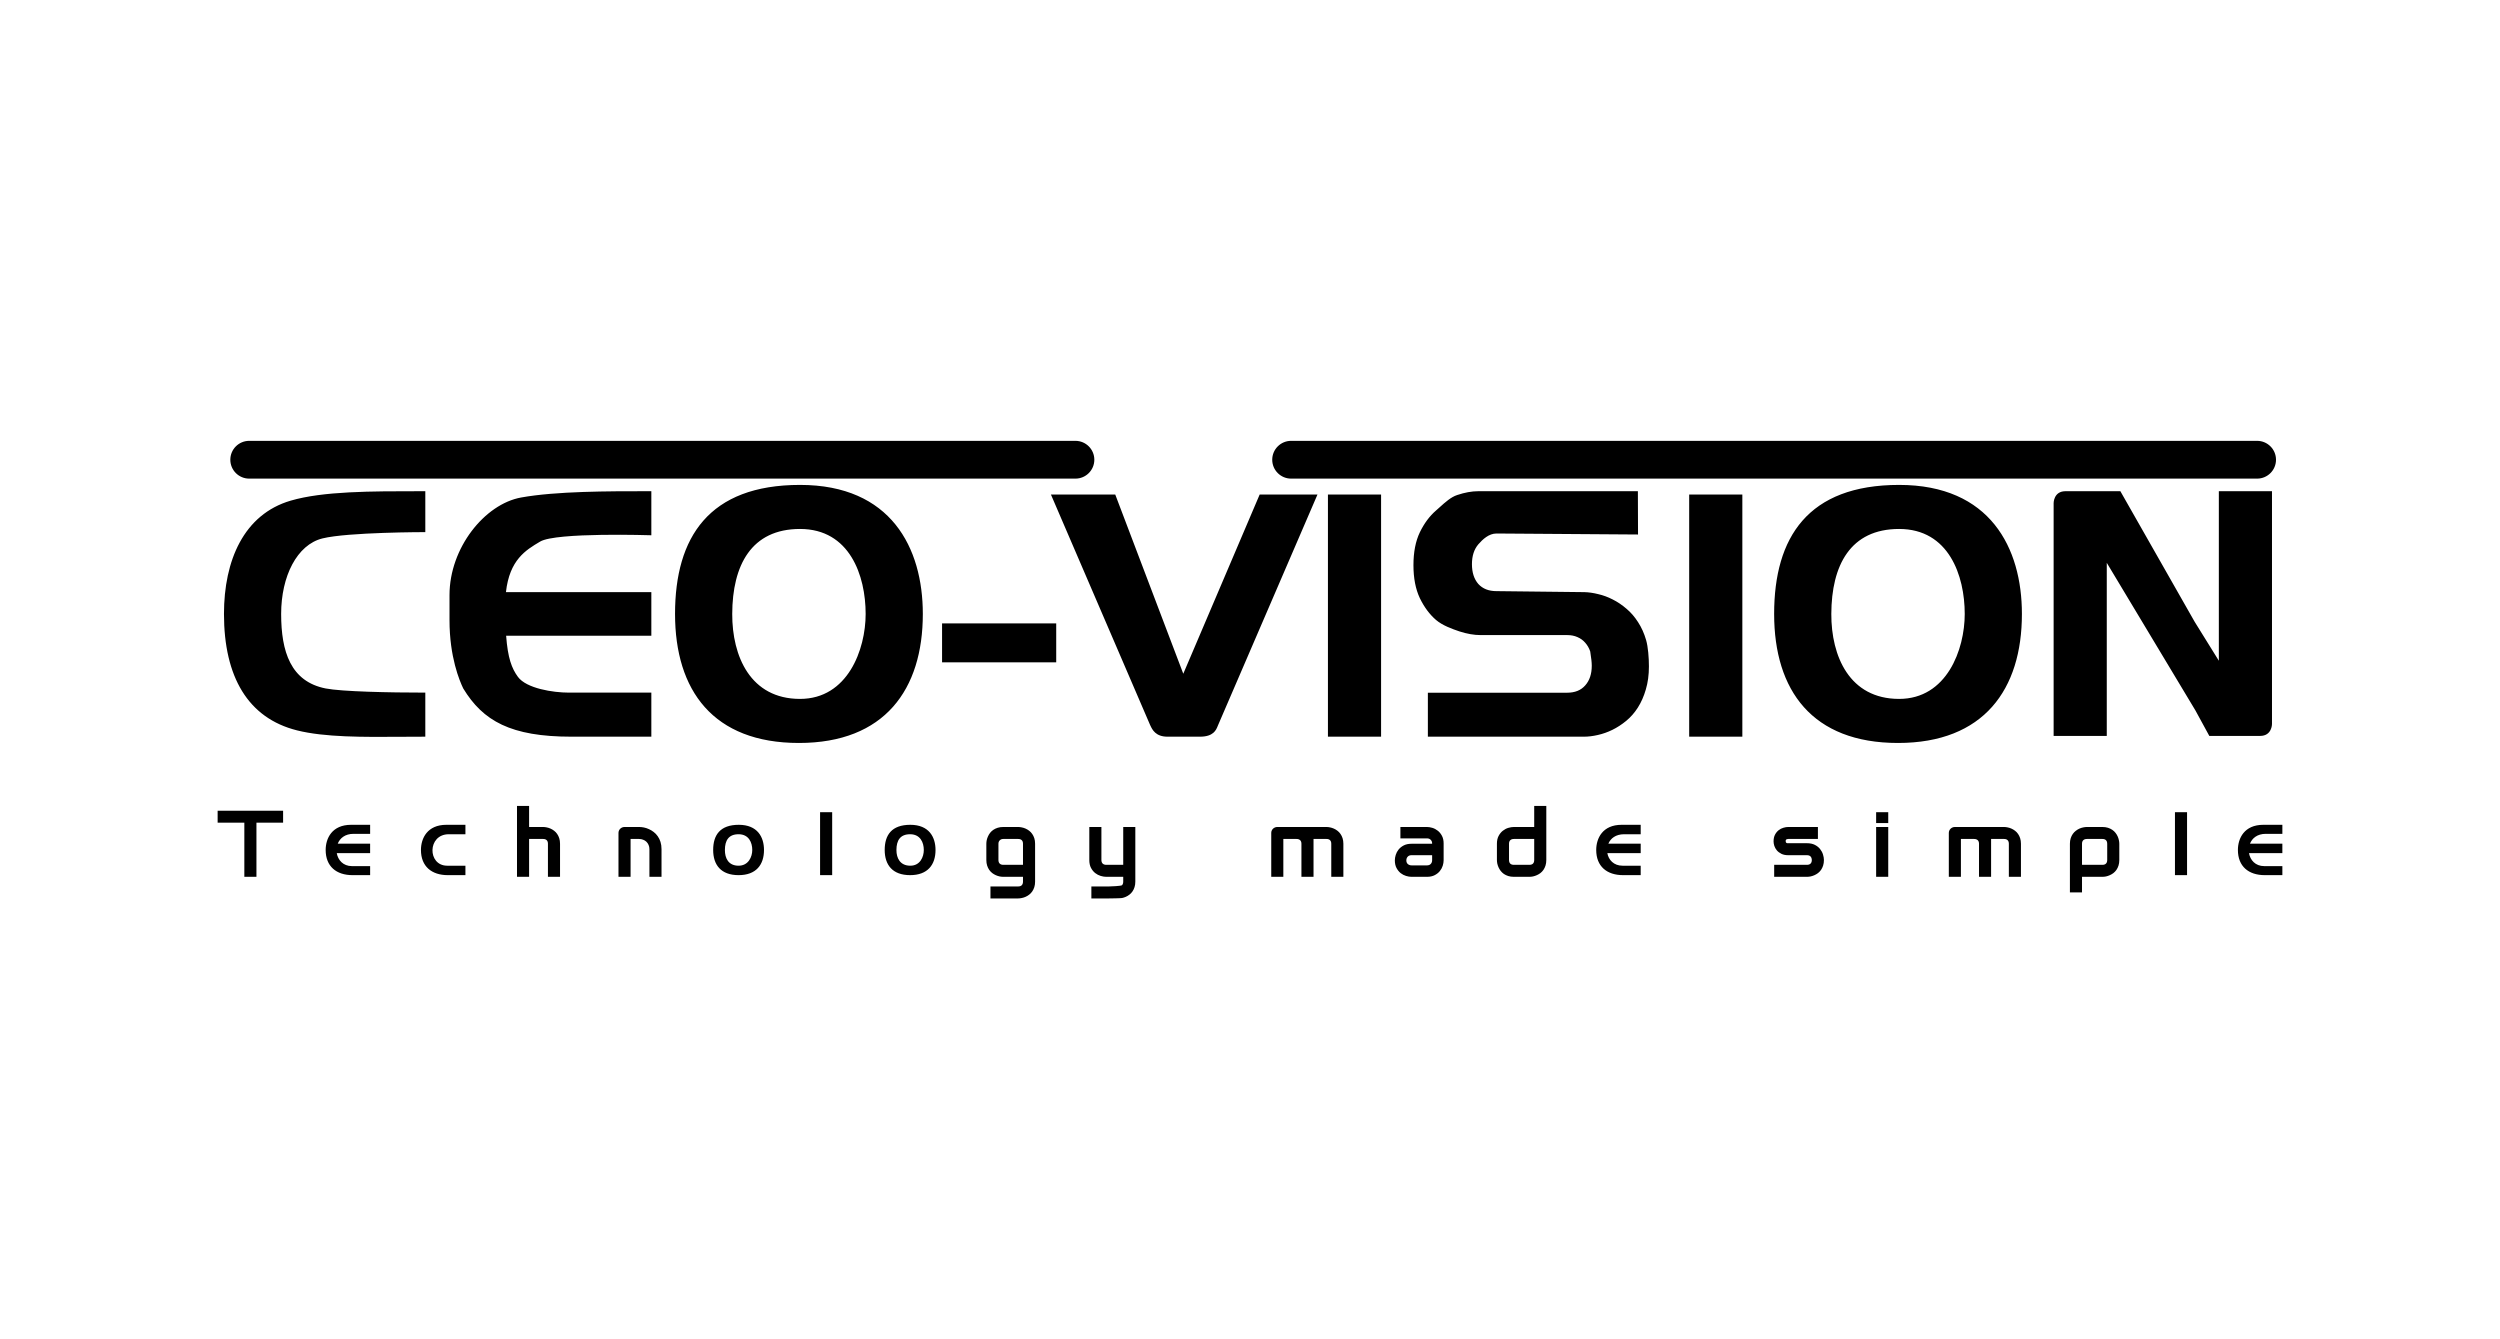 <svg width="224" height="120" viewBox="0 0 224 120" fill="none" xmlns="http://www.w3.org/2000/svg">
<path fill-rule="evenodd" clip-rule="evenodd" d="M22.329 39.5C21.394 39.5 20.637 40.258 20.637 41.192C20.637 42.126 21.394 42.884 22.329 42.884H96.36C97.294 42.884 98.052 42.126 98.052 41.192C98.052 40.258 97.294 39.5 96.36 39.5H22.329ZM170.063 66.57C177.748 66.57 181.163 61.776 181.163 55.009C181.163 49.087 178.317 43.448 170.16 43.448C162.003 43.448 158.963 48.133 158.963 55.009C158.963 61.867 162.378 66.57 170.063 66.57ZM164.086 55.009C164.1 50.647 165.794 47.395 170.16 47.395C174.617 47.395 176.04 51.579 176.04 55.009C176.04 58.207 174.43 62.622 170.16 62.622C165.711 62.622 164.074 58.797 164.086 55.009ZM184.005 45.071V65.938H188.767V50.429L196.711 63.658L197.954 65.938H202.508C203.57 65.938 203.57 64.879 203.57 64.879V44.012H198.808V59.203L196.639 55.708L189.985 44.012H188.517C188.506 44.012 188.494 44.012 188.482 44.012C188.12 44.012 187.437 44.012 186.606 44.012L185.067 44.012C184.005 44.012 184.005 45.071 184.005 45.071ZM45.35 56.964H58.36V53.054H45.333C45.655 50.154 47.116 49.286 48.369 48.542L48.399 48.524C49.822 47.678 58.36 47.96 58.36 47.96V44.012L57.929 44.012C54.629 44.011 49.814 44.009 46.691 44.576C43.43 45.168 40.276 49.088 40.276 53.317V55.573C40.276 58.871 41.172 60.989 41.506 61.685C43.276 64.597 45.767 66.007 51.201 66.007H58.36V62.059H50.96C49.554 62.059 47.167 61.685 46.407 60.649C45.85 59.89 45.498 58.958 45.35 56.964ZM84.409 59.347H94.637V55.855H84.409V59.347ZM118.046 44.31L109.151 64.947C109.143 64.964 109.135 64.983 109.127 65.003L109.116 65.03L109.103 65.061L109.103 65.061L109.103 65.062C108.962 65.41 108.722 66.007 107.52 66.007L106.066 66.007H106.053C105.408 66.007 104.947 66.007 104.599 66.007C103.545 66.006 103.245 65.372 103.081 65.025C103.076 65.015 103.072 65.006 103.067 64.996C103.059 64.979 103.051 64.963 103.044 64.947L94.163 44.31H99.926L106.022 60.367L112.866 44.31H118.046ZM118.983 66.007H123.745V44.31H118.983V66.007ZM147.743 59.71C147.743 60.476 147.65 61.167 147.464 61.784C147.288 62.391 147.051 62.928 146.754 63.395C146.456 63.863 146.108 64.261 145.708 64.589C145.309 64.917 144.895 65.186 144.468 65.395C144.04 65.604 143.603 65.758 143.157 65.857C142.721 65.957 142.307 66.007 141.917 66.007H127.937V62.067H140.42C141.117 62.067 141.656 61.848 142.037 61.411C142.427 60.973 142.622 60.386 142.622 59.65C142.622 59.307 142.575 58.992 142.494 58.443L142.483 58.367C142.38 58.068 142.232 57.81 142.037 57.591C141.851 57.372 141.618 57.203 141.34 57.084C141.07 56.964 140.768 56.904 140.434 56.904H132.668C132.082 56.904 131.45 56.795 130.772 56.576C130.094 56.347 129.251 56.044 128.666 55.547C128.09 55.049 127.607 54.398 127.216 53.592C126.835 52.786 126.645 51.801 126.645 50.637C126.645 49.473 126.835 48.494 127.216 47.698C127.607 46.892 128.09 46.24 128.666 45.743C128.776 45.648 128.887 45.547 129 45.445L129 45.445L129 45.445L129 45.445L129.001 45.445L129.001 45.445L129.001 45.444C129.491 45.002 130.011 44.533 130.562 44.355C131.24 44.127 131.872 44.012 132.457 44.012H146.754L146.767 47.892L134.088 47.802C133.401 47.802 132.848 48.325 132.458 48.772C132.077 49.22 131.886 49.812 131.886 50.548C131.886 51.294 132.077 51.886 132.458 52.324C132.848 52.751 133.387 52.965 134.074 52.965L141.931 53.055H141.959C142.349 53.065 142.762 53.124 143.199 53.234C143.636 53.333 144.068 53.492 144.495 53.711C144.932 53.93 145.346 54.209 145.736 54.547C146.126 54.875 146.47 55.273 146.767 55.74C147.074 56.208 147.316 56.745 147.492 57.352C147.669 57.959 147.743 58.944 147.743 59.71ZM36.032 66.016L36.032 66.016C36.724 66.012 37.418 66.007 38.108 66.007V62.059C34.886 62.059 30.599 61.967 29.176 61.685C26.045 61.065 25.191 58.393 25.191 55.009C25.191 51.625 26.614 48.806 28.891 48.242C31.168 47.678 38.108 47.678 38.108 47.678V44.012L37.746 44.012C33.238 44.011 28.933 44.011 26.045 44.858C21.846 46.089 20.068 50.215 20.068 55.009C20.068 60.649 22.224 64.343 26.614 65.442C29.106 66.066 32.53 66.041 36.032 66.016H36.032ZM156.114 66.007H151.351V44.31H156.114V66.007ZM82.685 55.009C82.685 61.776 79.269 66.57 71.585 66.57C63.9 66.57 60.484 61.867 60.484 55.009C60.484 48.133 63.525 43.448 71.682 43.448C79.839 43.448 82.685 49.087 82.685 55.009ZM71.682 47.395C67.315 47.395 65.621 50.647 65.608 55.009C65.596 58.797 67.233 62.622 71.682 62.622C75.951 62.622 77.562 58.207 77.562 55.009C77.562 51.579 76.139 47.395 71.682 47.395ZM113.992 41.192C113.992 40.258 114.75 39.5 115.684 39.5H202.238C203.173 39.5 203.93 40.258 203.93 41.192C203.93 42.126 203.173 42.884 202.238 42.884H115.684C114.75 42.884 113.992 42.126 113.992 41.192ZM49.095 78.563H50.179V75.601C50.179 75.417 50.155 75.251 50.108 75.105C50.061 74.96 49.998 74.831 49.92 74.721C49.843 74.608 49.752 74.513 49.649 74.436C49.547 74.356 49.438 74.292 49.324 74.242C49.213 74.193 49.1 74.157 48.986 74.135C48.873 74.11 48.764 74.098 48.661 74.098H47.407V72.21H46.323V78.563H47.407V75.171H48.661C48.806 75.171 48.914 75.209 48.986 75.283C49.059 75.355 49.095 75.461 49.095 75.601V78.563ZM22.977 73.713H25.366V72.639H19.5V73.713H21.893V78.563H22.977V73.713ZM59.272 78.563H58.188V76.084C58.188 75.944 58.163 75.819 58.113 75.709C58.066 75.596 58 75.499 57.917 75.419C57.834 75.34 57.735 75.279 57.621 75.238C57.51 75.194 57.389 75.171 57.258 75.171H56.5V78.563H55.416V74.63C55.416 74.556 55.43 74.487 55.458 74.424C55.485 74.358 55.524 74.301 55.574 74.254C55.624 74.205 55.683 74.166 55.749 74.139C55.816 74.111 55.887 74.098 55.962 74.098H57.267C57.403 74.098 57.546 74.113 57.696 74.143C57.849 74.173 57.999 74.223 58.146 74.292C58.296 74.358 58.438 74.443 58.572 74.548C58.708 74.65 58.827 74.775 58.93 74.924C59.036 75.07 59.119 75.239 59.18 75.432C59.241 75.624 59.272 75.842 59.272 76.084V78.563ZM73.479 72.774V78.413H74.563V72.774H73.479ZM92.744 78.992C92.744 79.177 92.721 79.342 92.674 79.488C92.626 79.637 92.564 79.766 92.486 79.876C92.408 79.989 92.318 80.084 92.215 80.161C92.112 80.241 92.004 80.306 91.89 80.355C91.778 80.405 91.665 80.441 91.548 80.463C91.434 80.488 91.325 80.5 91.223 80.5H88.745V79.426H91.223C91.37 79.426 91.48 79.389 91.552 79.314C91.624 79.24 91.66 79.133 91.66 78.992V78.563H89.894C89.791 78.563 89.683 78.552 89.569 78.53C89.455 78.505 89.341 78.468 89.227 78.418C89.116 78.369 89.009 78.305 88.906 78.228C88.803 78.148 88.713 78.053 88.635 77.943C88.557 77.83 88.495 77.701 88.447 77.555C88.4 77.406 88.376 77.24 88.376 77.055V75.601C88.376 75.499 88.388 75.392 88.41 75.279C88.435 75.166 88.472 75.055 88.522 74.944C88.572 74.831 88.636 74.724 88.714 74.622C88.795 74.52 88.891 74.431 89.002 74.354C89.116 74.277 89.246 74.215 89.394 74.168C89.541 74.121 89.708 74.098 89.894 74.098H91.223C91.325 74.098 91.434 74.11 91.548 74.135C91.665 74.157 91.778 74.193 91.89 74.242C92.004 74.292 92.112 74.356 92.215 74.436C92.318 74.513 92.408 74.608 92.486 74.721C92.564 74.831 92.626 74.96 92.674 75.105C92.721 75.251 92.744 75.417 92.744 75.601V78.992ZM91.66 75.601V77.489H89.902C89.758 77.489 89.648 77.452 89.573 77.377C89.498 77.303 89.46 77.195 89.46 77.055V75.601C89.46 75.477 89.499 75.375 89.577 75.295C89.655 75.213 89.761 75.171 89.894 75.171H91.223C91.37 75.171 91.48 75.209 91.552 75.283C91.624 75.355 91.66 75.461 91.66 75.601ZM101.654 79.488C101.702 79.342 101.725 79.177 101.725 78.992V74.098H100.641V77.489H99.132C98.985 77.489 98.874 77.452 98.799 77.377C98.724 77.303 98.686 77.195 98.686 77.055V74.098H97.602V77.055C97.602 77.333 97.652 77.569 97.752 77.761C97.852 77.951 97.979 78.107 98.132 78.228C98.285 78.347 98.449 78.432 98.624 78.484C98.802 78.537 98.968 78.563 99.124 78.563H100.641V78.992C100.641 79.133 100.605 79.24 100.533 79.314C100.461 79.389 99.516 79.426 99.372 79.426H97.787V80.5H99.372C99.475 80.5 100.419 80.488 100.533 80.463C100.647 80.441 100.759 80.405 100.871 80.355C100.985 80.306 101.093 80.241 101.196 80.161C101.299 80.084 101.389 79.989 101.467 79.876C101.545 79.766 101.607 79.637 101.654 79.488ZM117.692 78.563H116.608V75.601C116.608 75.461 116.57 75.355 116.495 75.283C116.42 75.209 116.309 75.171 116.162 75.171H114.987V78.563H113.904V74.63C113.904 74.556 113.917 74.487 113.945 74.424C113.973 74.358 114.012 74.301 114.062 74.254C114.112 74.205 114.17 74.166 114.237 74.139C114.304 74.111 114.375 74.098 114.45 74.098H116.17H118.848C118.951 74.098 119.059 74.11 119.173 74.135C119.287 74.157 119.4 74.193 119.511 74.242C119.625 74.292 119.733 74.356 119.836 74.436C119.939 74.513 120.029 74.608 120.107 74.721C120.185 74.831 120.248 74.96 120.295 75.105C120.342 75.251 120.366 75.417 120.366 75.601V78.563H119.282V75.601C119.282 75.461 119.246 75.355 119.173 75.283C119.104 75.209 118.995 75.171 118.848 75.171H117.692V78.563ZM129.27 77.567C129.323 77.394 129.349 77.233 129.349 77.084V75.576C129.349 75.306 129.299 75.078 129.199 74.891C129.099 74.701 128.974 74.548 128.824 74.432C128.676 74.314 128.515 74.228 128.34 74.176C128.168 74.124 128.007 74.098 127.856 74.098H125.476V75.118H127.856C127.99 75.118 128.1 75.159 128.186 75.242C128.275 75.324 128.319 75.436 128.319 75.576V75.601H126.47C126.198 75.601 125.966 75.651 125.774 75.75C125.585 75.849 125.431 75.973 125.311 76.121C125.195 76.267 125.11 76.427 125.057 76.601C125.004 76.774 124.978 76.935 124.978 77.084C124.978 77.354 125.028 77.584 125.128 77.774C125.228 77.961 125.352 78.114 125.499 78.232C125.649 78.348 125.81 78.432 125.983 78.484C126.158 78.537 126.32 78.563 126.47 78.563H127.856C128.129 78.563 128.36 78.513 128.549 78.414C128.74 78.315 128.895 78.192 129.011 78.046C129.131 77.898 129.217 77.738 129.27 77.567ZM128.319 76.626V77.076C128.319 77.208 128.279 77.318 128.198 77.406C128.118 77.494 128.004 77.538 127.856 77.538H126.479C126.351 77.538 126.24 77.5 126.145 77.423C126.053 77.343 126.008 77.233 126.008 77.092C126.008 76.96 126.048 76.85 126.128 76.762C126.209 76.671 126.323 76.626 126.47 76.626H128.319ZM138.549 77.055C138.549 77.24 138.526 77.406 138.478 77.555C138.431 77.701 138.368 77.83 138.291 77.943C138.213 78.053 138.123 78.148 138.02 78.228C137.917 78.305 137.808 78.369 137.694 78.418C137.583 78.468 137.469 78.505 137.353 78.53C137.239 78.552 137.13 78.563 137.027 78.563H135.641C135.455 78.563 135.288 78.539 135.141 78.493C134.994 78.446 134.863 78.384 134.749 78.307C134.638 78.227 134.542 78.136 134.461 78.034C134.384 77.932 134.32 77.826 134.27 77.716C134.22 77.603 134.182 77.49 134.157 77.377C134.135 77.262 134.124 77.154 134.124 77.055V75.601C134.124 75.326 134.174 75.093 134.274 74.903C134.377 74.71 134.503 74.555 134.653 74.436C134.806 74.315 134.971 74.228 135.149 74.176C135.327 74.124 135.491 74.098 135.641 74.098H137.465V72.21H138.549V77.055ZM137.465 77.055V75.171H135.65C135.505 75.171 135.395 75.209 135.32 75.283C135.245 75.355 135.208 75.461 135.208 75.601V77.047C135.208 77.193 135.244 77.303 135.316 77.377C135.391 77.452 135.5 77.489 135.641 77.489H137.027C137.175 77.489 137.285 77.452 137.357 77.377C137.429 77.303 137.465 77.195 137.465 77.055ZM163.352 77.555C163.4 77.406 163.423 77.24 163.423 77.055C163.423 76.904 163.395 76.74 163.34 76.564C163.287 76.387 163.201 76.225 163.081 76.076C162.962 75.925 162.805 75.799 162.61 75.7C162.416 75.601 162.179 75.552 161.901 75.552H160.221H160.142C160.117 75.549 160.093 75.542 160.071 75.531C160.052 75.52 160.035 75.502 160.021 75.477C160.007 75.452 159.999 75.418 159.996 75.374C159.996 75.359 159.997 75.344 159.998 75.329C159.999 75.322 159.999 75.315 160 75.308C160.003 75.283 160.011 75.261 160.025 75.242C160.042 75.22 160.066 75.203 160.096 75.192C160.13 75.178 160.174 75.171 160.23 75.171H162.885V74.098H160.221C160.088 74.098 159.945 74.121 159.792 74.168C159.639 74.212 159.497 74.285 159.367 74.387C159.236 74.489 159.128 74.622 159.041 74.787C158.955 74.95 158.912 75.151 158.912 75.39C158.912 75.514 158.934 75.648 158.979 75.791C159.026 75.934 159.101 76.068 159.204 76.192C159.31 76.316 159.446 76.419 159.613 76.502C159.779 76.584 159.982 76.626 160.221 76.626H161.901C162.179 76.626 162.325 76.769 162.339 77.055C162.339 77.195 162.302 77.303 162.227 77.377C162.152 77.452 162.04 77.489 161.893 77.489H158.966V78.563H161.901C162.004 78.563 162.113 78.552 162.227 78.53C162.343 78.505 162.457 78.468 162.569 78.418C162.682 78.369 162.791 78.305 162.894 78.228C162.997 78.148 163.087 78.053 163.165 77.943C163.243 77.83 163.305 77.701 163.352 77.555ZM169.186 73.745H168.102V72.774H169.186V73.745ZM169.186 78.563H168.102V74.098H169.186V78.563ZM189.819 77.555C189.866 77.406 189.89 77.24 189.89 77.055V75.601C189.89 75.499 189.877 75.392 189.852 75.279C189.83 75.166 189.794 75.055 189.744 74.944C189.694 74.831 189.629 74.724 189.548 74.622C189.47 74.52 189.374 74.431 189.26 74.354C189.149 74.277 189.02 74.215 188.873 74.168C188.725 74.121 188.559 74.098 188.372 74.098H186.986C186.886 74.098 186.778 74.11 186.661 74.135C186.547 74.157 186.433 74.193 186.319 74.242C186.208 74.292 186.101 74.356 185.998 74.436C185.895 74.513 185.804 74.608 185.723 74.721C185.645 74.831 185.583 74.96 185.535 75.105C185.488 75.251 185.464 75.417 185.464 75.601V79.959H186.548V78.563H188.372C188.475 78.563 188.584 78.552 188.697 78.53C188.811 78.505 188.924 78.468 189.035 78.418C189.149 78.369 189.258 78.305 189.36 78.228C189.463 78.148 189.554 78.053 189.631 77.943C189.709 77.83 189.772 77.701 189.819 77.555ZM186.548 77.489V75.601C186.548 75.461 186.586 75.355 186.661 75.283C186.736 75.209 186.847 75.171 186.995 75.171H188.372C188.514 75.171 188.621 75.207 188.693 75.279C188.768 75.35 188.806 75.461 188.806 75.609V77.055C188.806 77.195 188.77 77.303 188.697 77.377C188.625 77.452 188.517 77.489 188.372 77.489H186.548ZM194.876 78.413V72.774H195.96V78.413H194.876ZM177.319 78.563H178.402V75.171H179.559C179.706 75.171 179.815 75.209 179.884 75.283C179.956 75.355 179.993 75.461 179.993 75.601V78.563H181.077V75.601C181.077 75.417 181.053 75.251 181.006 75.105C180.958 74.96 180.896 74.831 180.818 74.721C180.74 74.608 180.65 74.513 180.547 74.436C180.444 74.356 180.336 74.292 180.222 74.242C180.111 74.193 179.998 74.157 179.884 74.135C179.77 74.11 179.662 74.098 179.559 74.098H176.881H175.161C175.085 74.098 175.015 74.111 174.948 74.139C174.881 74.166 174.823 74.205 174.773 74.254C174.723 74.301 174.684 74.358 174.656 74.424C174.628 74.487 174.614 74.556 174.614 74.63V78.563H175.698V75.171H176.872C177.02 75.171 177.131 75.209 177.206 75.283C177.281 75.355 177.319 75.461 177.319 75.601V78.563ZM40.124 78.413H41.702V77.567H40.071C38.286 77.567 38.286 74.748 40.212 74.748H41.702V73.902H39.994C38.286 73.902 37.717 75.115 37.717 76.158C37.717 77.625 38.671 78.413 40.124 78.413ZM68.454 76.158C68.454 77.478 67.754 78.413 66.177 78.413C64.601 78.413 63.9 77.496 63.9 76.158C63.9 74.816 64.524 73.902 66.197 73.902C67.871 73.902 68.454 75.002 68.454 76.158ZM66.177 74.748C65.282 74.748 64.954 75.306 64.951 76.158C64.949 76.897 65.265 77.567 66.177 77.567C67.053 77.567 67.403 76.782 67.403 76.158C67.403 75.489 67.092 74.748 66.177 74.748ZM81.546 78.413C83.123 78.413 83.823 77.478 83.823 76.158C83.823 75.002 83.24 73.902 81.566 73.902C79.893 73.902 79.269 74.816 79.269 76.158C79.269 77.496 79.97 78.413 81.546 78.413ZM80.32 76.158C80.323 75.306 80.651 74.748 81.546 74.748C82.461 74.748 82.773 75.489 82.773 76.158C82.773 76.782 82.442 77.567 81.566 77.567C80.654 77.567 80.318 76.897 80.32 76.158ZM31.587 78.413H33.164V77.604H31.534C30.743 77.604 30.279 77.057 30.174 76.439H33.163V75.593H30.261C30.457 75.1 30.922 74.712 31.675 74.712H33.164V73.902H31.457C29.749 73.902 29.18 75.115 29.18 76.158C29.18 77.625 30.134 78.413 31.587 78.413ZM147.006 78.413H145.429C143.976 78.413 143.021 77.625 143.021 76.158C143.021 75.115 143.591 73.902 145.298 73.902H147.006V74.748H145.516C144.771 74.748 144.308 75.119 144.109 75.593H147.007V76.439H144.017C144.124 77.039 144.588 77.567 145.376 77.567H147.006V78.413ZM202.923 78.413H204.5V77.604H202.87C202.079 77.604 201.614 77.057 201.51 76.439H204.499V75.593H201.597C201.793 75.1 202.257 74.712 203.011 74.712H204.5V73.902H202.793C201.085 73.902 200.516 75.115 200.516 76.158C200.516 77.625 201.47 78.413 202.923 78.413Z" fill="black"/>
</svg>
